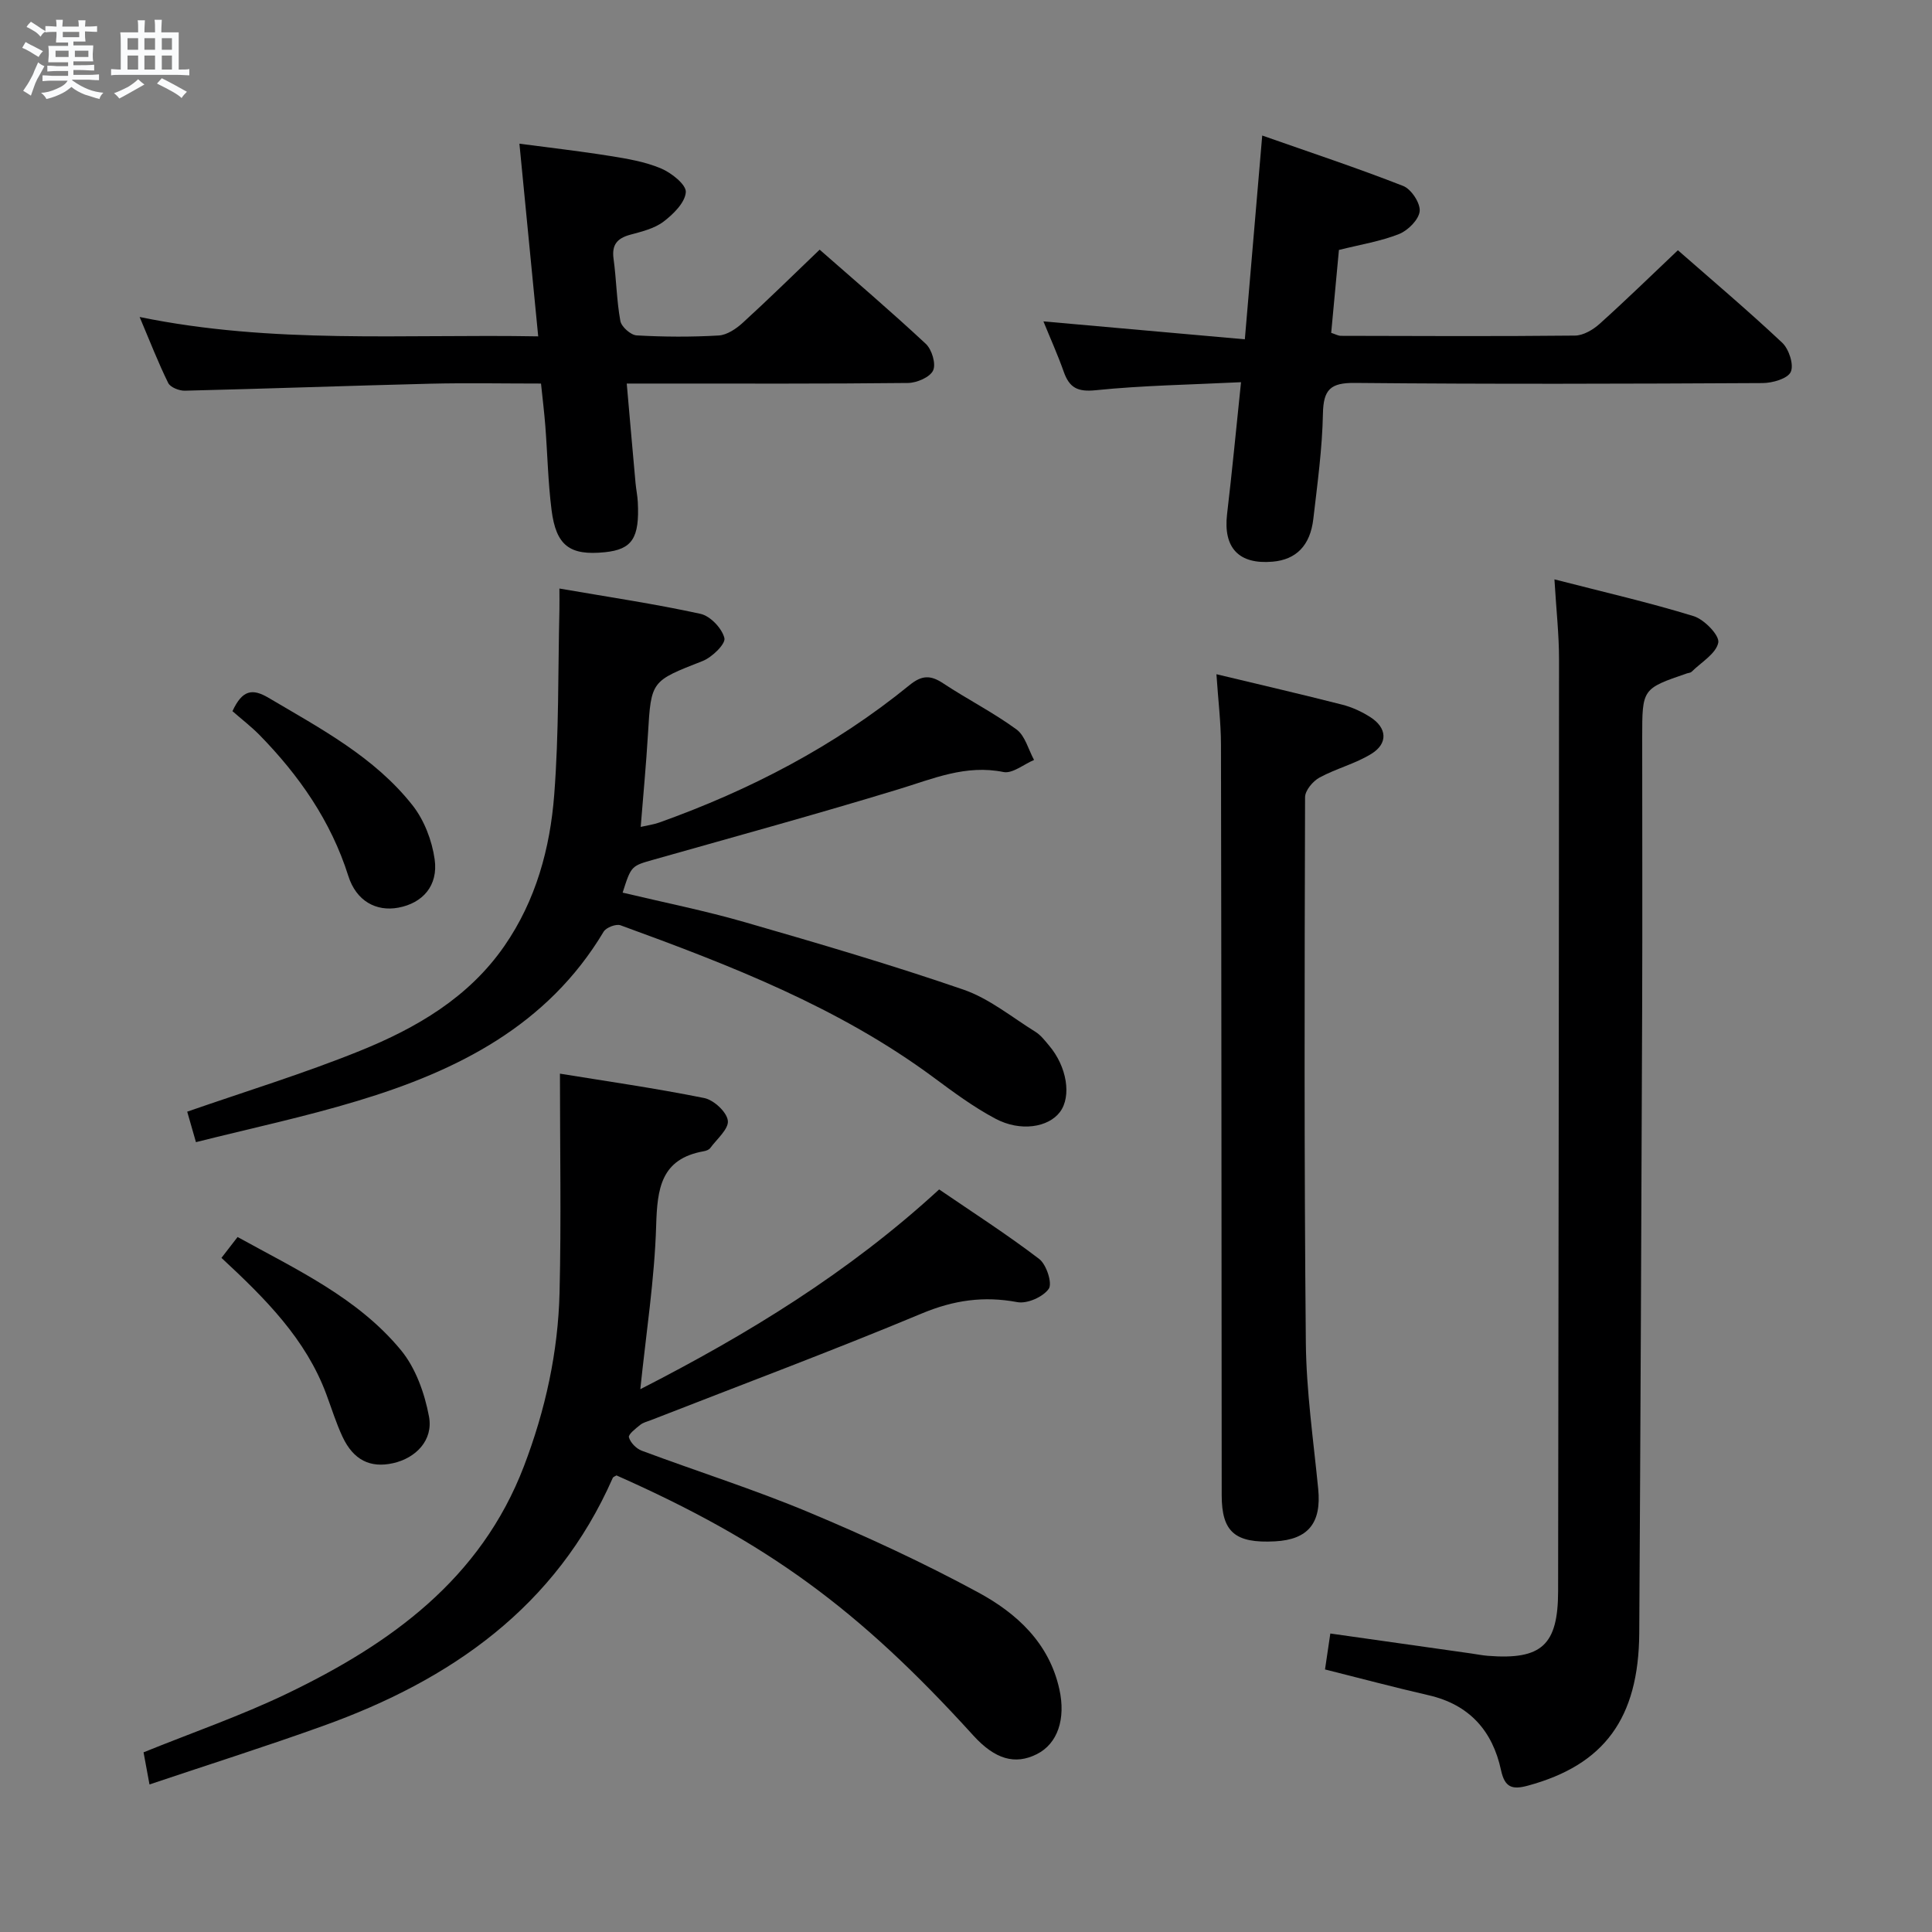 <svg enable-background="new 0 0 400 400" viewBox="0 0 400 400" xmlns="http://www.w3.org/2000/svg"><rect x="0" y="0" width="400" height="400" fill="#808080" stroke="none"/><path d="m6.8 9.5c.6.3 1.3.7 2.1 1.1-.4.4-.7.8-.9 1.2-.7-.4-1.3-.8-1.8-1.1s-1.1-.6-1.6-.8c.2-.4.5-.8.7-1.2.4.2.8.5 1.5.8zm.9 6.9c-.3.6-.5 1.1-.7 1.7s-.4 1.1-.6 1.7c-.6-.4-1.1-.7-1.6-1 .7-1 1.2-1.8 1.5-2.4.3-.5.6-1.1.8-1.7.3-.6.5-1.2.8-1.8.3.3.8.6 1.3.8-.7 1.3-1.2 2.2-1.5 2.7zm.1-11c.4.3 1 .7 1.7 1.1-.5.2-.8.6-1.1 1.1-.5-.6-1-1-1.4-1.2s-.9-.6-1.5-.8c.2-.4.5-.7.9-1.1.5.3.9.6 1.4.9zm10.5 13.1c1 .4 2 .6 3.1.7-.4.4-.7.8-.8 1.3-.9-.2-1.9-.6-3-.9-1-.4-2-.9-2.8-1.6-.5.4-1.1.9-1.9 1.3s-1.9.9-3.3 1.2c-.1-.3-.5-.8-1.1-1.3 1 0 2.1-.3 3.2-.8 1.2-.5 1.9-1 2.3-1.7h-3.2c-.4 0-1 0-2 .1v-1.2c1 0 1.7.1 2 .1h3.3v-1h-2.3c-.2 0-.9 0-2 .1v-1.2c1.2 0 1.9.1 2 .1h2.3v-.8h-4.1c0-.7.1-1.2.1-1.6 0-.5 0-1.1-.1-1.8h4.1v-.7h-2.5c0-.6.1-1.1.1-1.6v-.6h-.5c-.4 0-1 0-1.8.1v-1.3c1.2 0 1.9.1 2.1.1h.2c0-.3 0-.8-.1-1.4h1.4c0 .6-.1 1-.1 1.4h3.4c0-.4 0-.8-.1-1.3h1.5c0 .4-.1.9-.1 1.3.7 0 1.5 0 2.5-.1v1.2c-1 0-1.8-.1-2.5-.1v.6c0 .3 0 .8.1 1.5h-2.5v.8h4.1c0 .7-.1 1.3-.1 1.8s0 1 .1 1.5h-4.1v.8h1.4c.8 0 1.8 0 2.9-.1v1.2c-1 0-1.9-.1-2.8-.1h-1.5v1h3.2c.3 0 1 0 2.1-.1v1.2c-1.1 0-1.8-.1-2.1-.1h-3.4l-.1.1c1.4 1 2.4 1.5 3.4 1.9zm-4.1-6.7v-1.3h-2.7v1.3zm2.2-4.1v-1.1h-3.4v1.1zm1.9 4.1v-1.3h-2.8v1.3z" fill="#fafbfc"/><path d="m37 6.7v2.3 5.4c1 0 1.8 0 2.2-.1v1.3c-.6 0-1.5-.1-2.5-.1h-11.9c-.7 0-1.3 0-1.8.1v-1.3c.5 0 1.1.1 2 .1v-5.2c0-1 0-1.8-.1-2.5h3.7c0-1.3 0-2.1-.1-2.5h1.5c0 .4-.1 1.3-.1 2.5h2.2c0-1.2 0-2.1-.1-2.6h1.5c0 .4-.1 1.3-.1 2.6zm-12.3 13.7c-.3-.4-.7-.8-1.1-1.1 1.1-.4 2.1-.9 2.9-1.3.8-.5 1.5-1 2.1-1.6.4.4.9.8 1.3 1.1-2.5 1.4-4.2 2.4-5.2 2.9zm3.9-10.1v-2.4h-2.2v2.4zm0 4.1v-2.9h-2.2v2.9zm3.5-4.1v-2.4h-2.2v2.4zm0 4.1v-2.9h-2.2v2.9zm.4 2.9 1-1.1c.6.3 1.4.7 2.5 1.3s2 1.1 2.7 1.5c-.4.4-.8.8-1.1 1.3-.8-.8-2.5-1.7-5.1-3zm3.1-7v-2.4h-2.1v2.4zm0 4.1v-2.9h-2.1v2.9z" fill="#fafbfc"/><g fill="#000001"><path d="m30.95 369.45c-.53-2.87-.88-4.8-1.23-6.65 10.07-4.08 20.11-7.55 29.63-12.12 21.44-10.3 40.16-23.67 49.13-47.13 4.43-11.6 7.07-23.59 7.37-35.95.36-14.92.08-29.85.08-45.31 9.53 1.55 19.76 3.01 29.88 5.05 1.97.4 4.65 2.87 4.88 4.67.23 1.71-2.27 3.81-3.65 5.69-.26.35-.85.57-1.33.65-8.92 1.58-9.63 7.77-9.86 15.41-.33 11.06-2.06 22.08-3.28 33.86 22.2-11.35 43.13-24.13 61.87-41.36 6.95 4.75 14.04 9.3 20.72 14.4 1.5 1.15 2.76 5.06 1.97 6.18-1.19 1.69-4.48 3.14-6.52 2.75-6.94-1.3-13.13-.41-19.71 2.33-18.54 7.74-37.38 14.77-56.1 22.09-.77.3-1.65.5-2.27 1.01-.93.75-2.49 1.96-2.32 2.56.31 1.1 1.52 2.35 2.65 2.77 11.51 4.3 23.27 8.01 34.59 12.75 11.93 4.99 23.73 10.44 35.09 16.6 7.94 4.3 14.67 10.43 16.79 20.04 1.36 6.15-.35 11.26-4.65 13.43-4.53 2.29-8.69 1.07-13.17-3.86-23.85-26.27-42.74-40.04-73.87-53.84-.27.17-.67.28-.78.53-11.76 26.73-33.51 41.84-59.97 51.33-11.67 4.2-23.52 7.95-35.94 12.12z"/><path d="m321.83 119.95c10.31 2.66 19.68 4.8 28.83 7.62 2.19.68 5.39 3.99 5.09 5.48-.46 2.29-3.54 4.07-5.53 6.04-.21.21-.62.22-.93.32-9.29 3.18-9.29 3.18-9.29 13.3 0 18.83.06 37.65-.01 56.48-.16 42.96-.34 85.93-.6 128.89-.11 17.73-7.29 27.34-23.06 31.62-3.2.87-4.78.43-5.56-3.21-1.75-8.13-6.56-13.58-15-15.51-7.1-1.63-14.14-3.51-21.44-5.34.34-2.32.69-4.68 1.1-7.44 9.9 1.4 19.53 2.76 29.15 4.13 1.15.16 2.3.4 3.46.49 11.15.88 14.53-2.23 14.55-13.37.08-64.3.18-128.6.19-192.9.01-5.11-.57-10.22-.95-16.6z"/><path d="m40.57 236.47c-.73-2.56-1.32-4.58-1.81-6.31 12.16-4.23 24.19-7.91 35.8-12.61 11.63-4.71 22.46-10.99 29.87-21.7 6.52-9.42 9.47-20.22 10.32-31.36.98-12.71.77-25.51 1.07-38.26.03-1.29 0-2.58 0-4.38 10.05 1.74 19.7 3.16 29.21 5.24 2.03.44 4.46 3.01 4.95 5.02.29 1.2-2.56 3.99-4.52 4.75-10.66 4.18-10.65 4.05-11.31 15.17-.37 6.26-.97 12.5-1.5 19.17 1.41-.32 2.68-.49 3.86-.91 18.77-6.71 36.27-15.8 51.78-28.43 2.55-2.08 4.34-2.13 6.96-.4 4.99 3.3 10.37 6.03 15.19 9.55 1.8 1.31 2.47 4.17 3.65 6.33-2.12.89-4.46 2.87-6.33 2.5-7.82-1.59-14.58 1.39-21.71 3.56-16.81 5.13-33.78 9.78-50.69 14.57-4.65 1.32-4.67 1.25-6.45 6.84 8.51 2.03 17.08 3.74 25.45 6.16 15.11 4.36 30.22 8.79 45.08 13.91 5.35 1.84 10.03 5.7 14.94 8.75 1.1.68 1.95 1.81 2.81 2.83 3.71 4.36 4.7 10.52 2.26 13.77-2.4 3.19-8.18 4.14-13.36 1.38-4.52-2.4-8.7-5.5-12.83-8.56-19.64-14.53-42.12-23.22-64.79-31.48-.92-.33-2.97.45-3.49 1.32-11.64 19.48-30.3 28.81-50.93 35.03-10.93 3.31-22.15 5.7-33.48 8.55z"/><path d="m112.01 79.41c-7.91 0-15.39-.15-22.86.03-16.96.42-33.91 1.04-50.87 1.45-1.17.03-3-.69-3.45-1.59-2.05-4.15-3.73-8.49-5.92-13.67 27.53 5.66 54.58 3.51 82.52 4.01-1.32-13.5-2.57-26.33-3.89-39.89 6.11.81 12.45 1.53 18.75 2.54 3.58.57 7.27 1.19 10.58 2.59 2.14.9 5.23 3.35 5.12 4.9-.15 2.17-2.59 4.57-4.62 6.11-1.9 1.44-4.51 2.06-6.9 2.71-2.69.74-3.84 2.07-3.44 4.98.59 4.28.63 8.64 1.41 12.88.22 1.2 2.15 2.91 3.37 2.98 5.65.32 11.33.35 16.98.02 1.73-.1 3.63-1.39 5-2.64 5.27-4.81 10.36-9.81 15.91-15.13 7.14 6.27 14.71 12.72 21.97 19.49 1.26 1.17 2.16 4.16 1.52 5.52-.65 1.4-3.37 2.57-5.2 2.59-17.16.19-34.32.12-51.49.12-1.98 0-3.96 0-6.74 0 .63 7.18 1.21 13.88 1.82 20.58.12 1.32.4 2.63.47 3.95.38 7.47-1.17 9.81-6.81 10.39-7.26.74-10.11-1.32-11.05-8.77-.73-5.77-.84-11.61-1.29-17.41-.22-2.79-.56-5.57-.89-8.74z"/><path d="m256.94 79.13c-10.59.52-20.37.67-30.07 1.66-3.79.39-5.47-.52-6.64-3.84-1.26-3.56-2.82-7.01-4.2-10.41 13.86 1.23 27.48 2.45 41.7 3.71 1.24-14.48 2.38-27.8 3.6-42.19 9.95 3.5 19.66 6.71 29.18 10.44 1.67.65 3.58 3.55 3.42 5.22-.17 1.74-2.41 3.99-4.26 4.73-3.8 1.51-7.95 2.17-12.46 3.3-.51 5.53-1.05 11.26-1.6 17.16.84.27 1.43.62 2.02.62 16.15.04 32.3.12 48.45-.05 1.72-.02 3.72-1.19 5.08-2.41 5.42-4.87 10.64-9.96 16.23-15.26 6.99 6.13 14.47 12.45 21.6 19.15 1.39 1.31 2.45 4.55 1.77 6.04-.63 1.39-3.77 2.3-5.81 2.31-28.14.15-56.28.24-84.42-.03-5.06-.05-6.53 1.35-6.63 6.34-.14 7.28-1.15 14.56-1.99 21.81-.64 5.54-3.57 8.44-8.43 8.86-7.01.61-10.24-2.87-9.43-9.83 1.03-8.7 1.86-17.43 2.89-27.33z"/><path d="m251.85 139.59c9.3 2.23 17.69 4.17 26.03 6.3 2.05.52 4.09 1.46 5.87 2.61 3.41 2.19 3.66 5.4.23 7.54-3.33 2.08-7.33 3.06-10.8 4.95-1.37.75-2.98 2.67-2.98 4.07-.11 37.64-.2 75.28.16 112.92.1 10.1 1.57 20.2 2.56 30.29.69 7.02-2.04 10.48-8.94 10.85-8.27.44-11.03-1.93-11.04-9.53-.04-51.8-.05-103.6-.15-155.39-.01-4.62-.58-9.22-.94-14.61z"/><path d="m45.85 260.43c1.11-1.43 2.1-2.72 3.34-4.32 12.21 6.75 24.86 12.58 33.8 23.4 3.07 3.71 4.93 8.95 5.83 13.78.91 4.89-2.73 8.6-7.45 9.65-4.71 1.05-8.19-.65-10.45-5.46-1.33-2.84-2.26-5.87-3.36-8.82-4.25-11.43-12.57-19.75-21.71-28.23z"/><path d="m48.13 147.24c2.04-4.42 4.12-4.75 7.48-2.76 10.75 6.36 21.91 12.24 29.8 22.25 2.42 3.07 4.03 7.29 4.58 11.18.77 5.48-2.49 9.07-7.51 10.01-4.59.86-8.72-1.37-10.36-6.55-3.61-11.41-10.2-20.83-18.44-29.25-1.74-1.75-3.72-3.27-5.55-4.88z"/></g></svg>